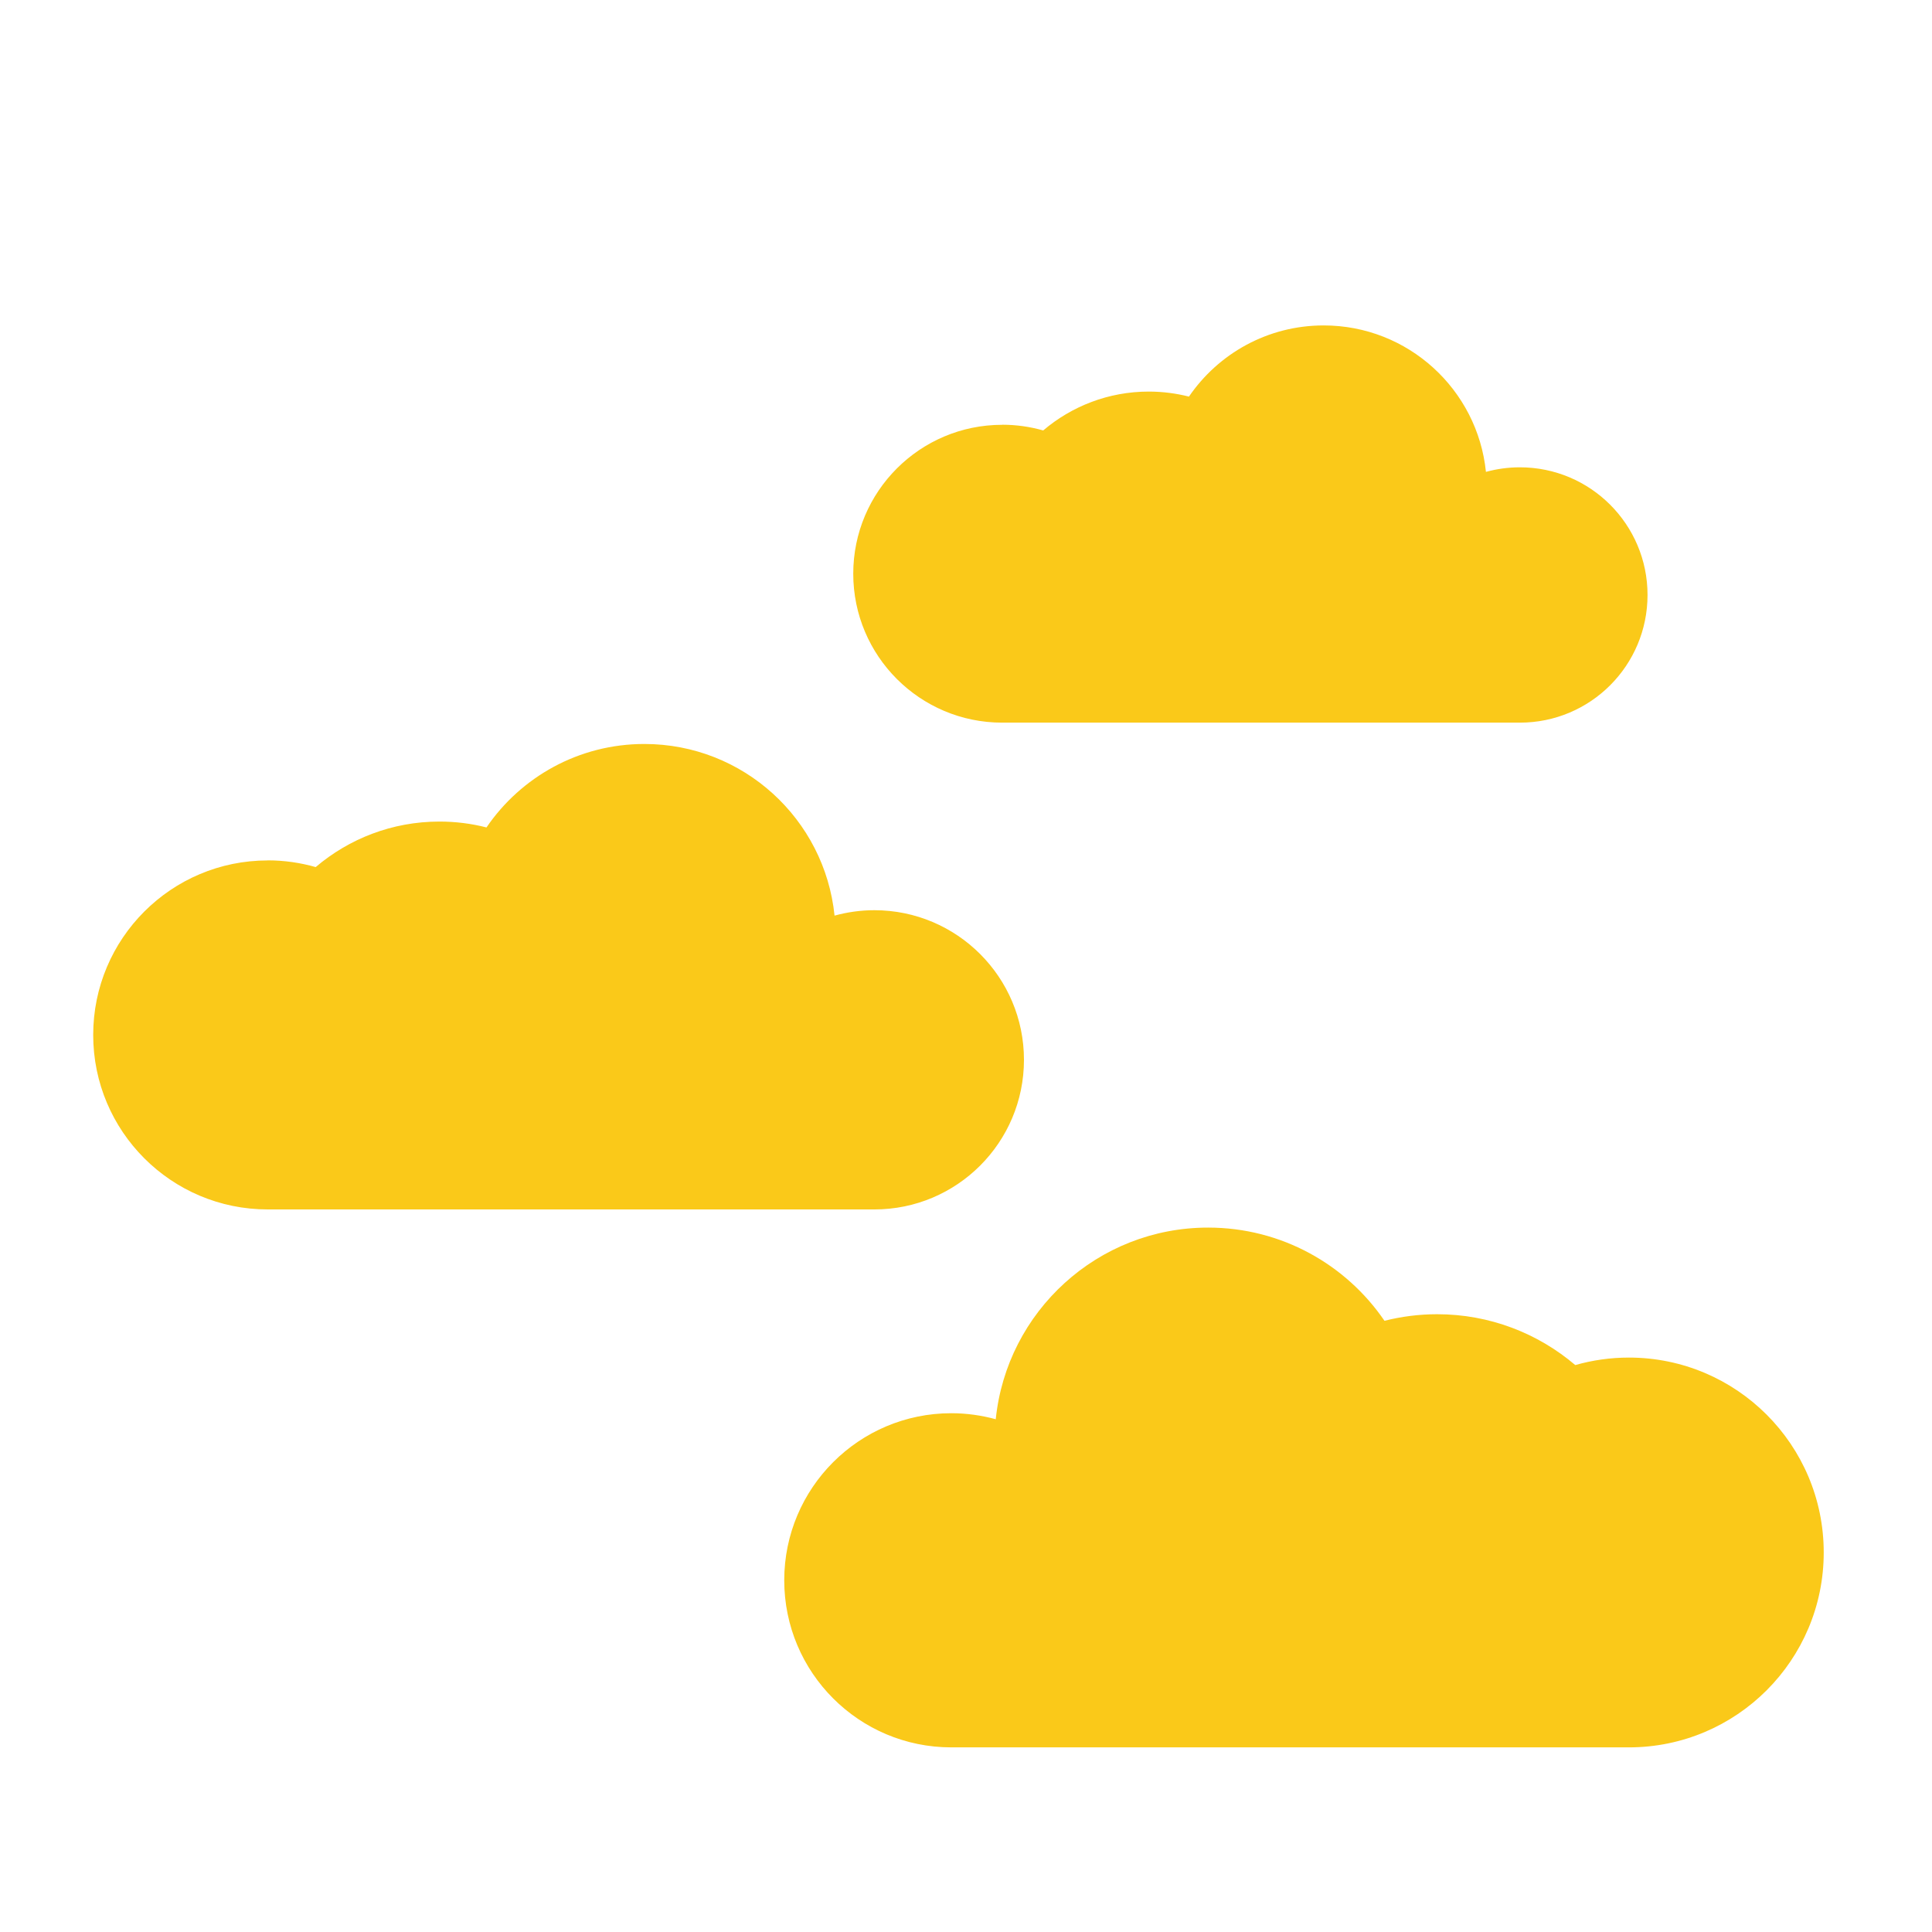 <?xml version="1.0" encoding="UTF-8"?>
<svg id="outdoor" xmlns="http://www.w3.org/2000/svg" viewBox="0 0 250 250">
  <defs>
    <style>
      .cls-1 {
        fill: #fac919;
        stroke-width: 0px;
      }
    </style>
  </defs>
  <path class="cls-1" d="M210.78,175.67c-2.41,0-4.73.34-6.94.97-4.82-4.1-11.06-6.58-17.88-6.58-2.35,0-4.63.3-6.81.85-4.97-7.28-13.34-12.06-22.82-12.06-14.3,0-26.06,10.87-27.48,24.8-1.83-.5-3.76-.78-5.75-.78-11.94,0-21.62,9.68-21.62,21.62s9.68,21.62,21.62,21.62h87.27c.13,0,.27,0,.4,0,13.93,0,25.22-11.29,25.22-25.22s-11.29-25.22-25.22-25.22Z"/>
  <path class="cls-1" d="M129.69,54.96c1.84,0,3.62.26,5.3.74,3.68-3.13,8.45-5.03,13.66-5.03,1.79,0,3.54.23,5.2.65,3.8-5.56,10.19-9.21,17.43-9.21,10.93,0,19.91,8.3,21,18.95,1.4-.38,2.87-.59,4.39-.59,9.12,0,16.52,7.39,16.52,16.52s-7.39,16.52-16.52,16.52h-66.68c-.1,0-.2,0-.31,0-10.64,0-19.27-8.63-19.27-19.27,0-10.64,8.63-19.27,19.27-19.27Z"/>
  <path class="cls-1" d="M34.64,111.33c2.16,0,4.24.31,6.21.87,4.32-3.67,9.9-5.89,16.01-5.89,2.1,0,4.14.26,6.09.76,4.45-6.52,11.94-10.8,20.43-10.8,12.81,0,23.34,9.73,24.61,22.21,1.64-.45,3.36-.7,5.15-.7,10.69,0,19.36,8.67,19.36,19.36,0,10.69-8.67,19.36-19.36,19.36H35h0c-.12,0-.24,0-.36,0-12.47,0-22.58-10.11-22.58-22.58,0-12.47,10.11-22.58,22.58-22.58Z"/>
</svg>